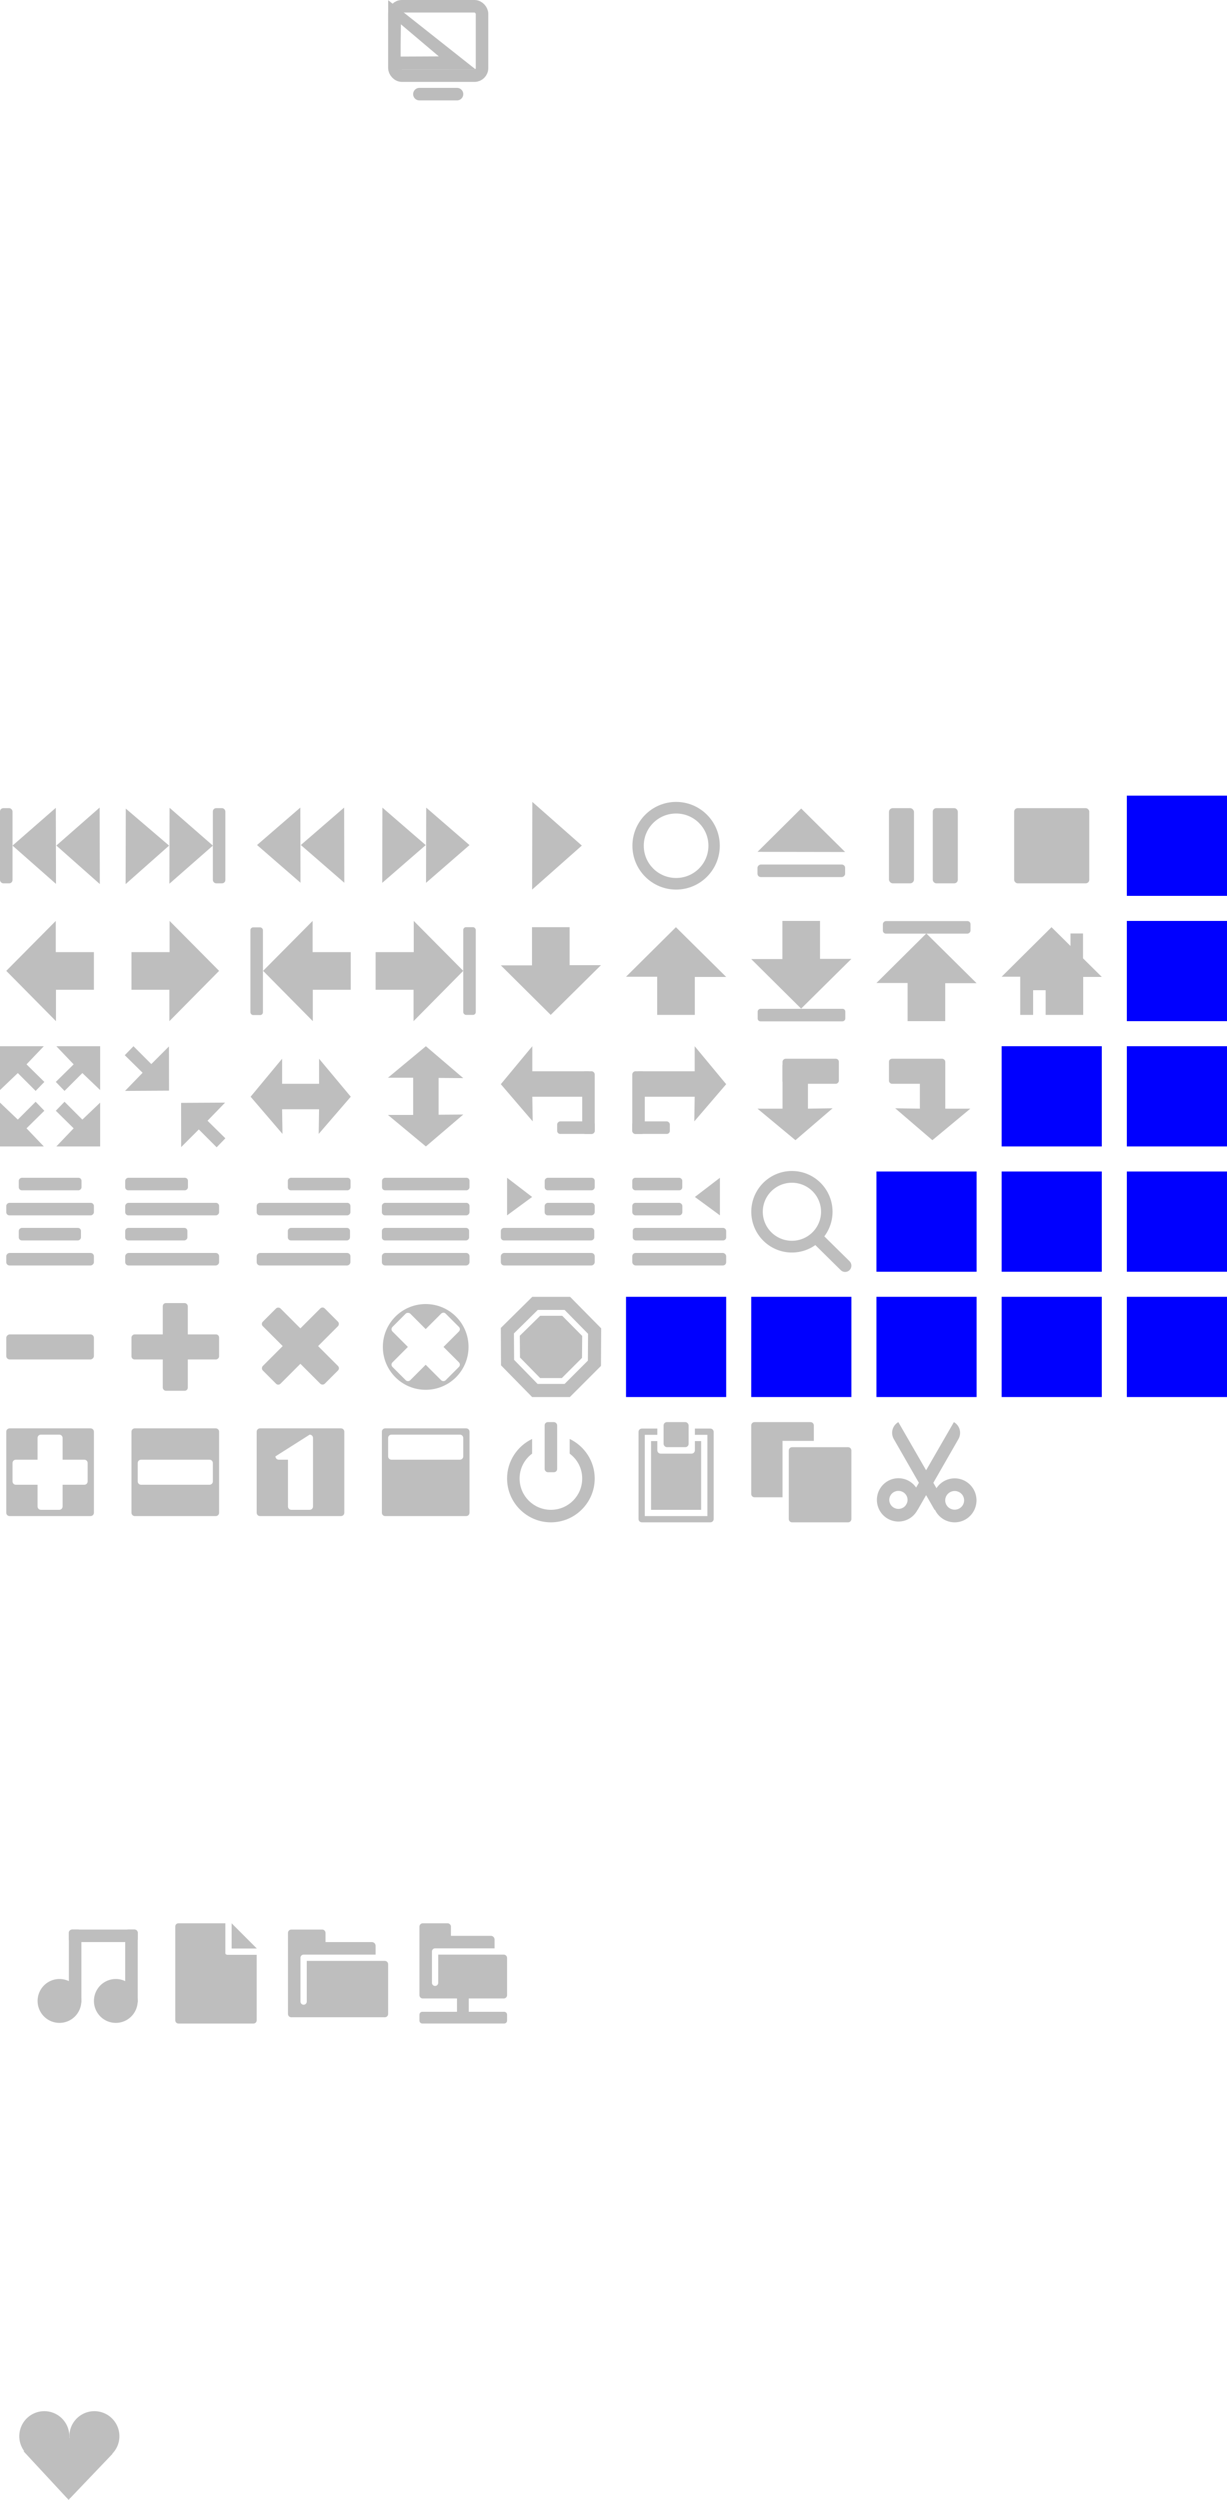 <?xml version="1.0" encoding="UTF-8" standalone="no"?>
<!-- Created with Inkscape (http://www.inkscape.org/) -->

<svg
   xmlns:dc="http://purl.org/dc/elements/1.1/"
   xmlns:cc="http://creativecommons.org/ns#"
   xmlns:rdf="http://www.w3.org/1999/02/22-rdf-syntax-ns#"
   xmlns:svg="http://www.w3.org/2000/svg"
   xmlns="http://www.w3.org/2000/svg"
   xmlns:inkscape="http://www.inkscape.org/namespaces/inkscape"
   version="1.1"
   width="196"
   height="399.031"
   id="svg7384">
  <title
     id="title9167">Gnome Symbolic Icon Theme</title>
  <defs
     id="defs7386" />
  <g
     transform="translate(-60,-670)"
     id="layer3"
     style="display:inline">
    <g
       transform="translate(8,0)"
       id="g5036">
      <path
         d="m 73,827.991 6.059,0 0,5.009 7.941,-8.029 L 79.091,817 l 0,4.98 -6.091,0 0,6.011 z"
         inkscape:connector-curvature="0"
         id="path3665"
         style="fill:#bebebe;fill-opacity:1;fill-rule:evenodd;stroke:none" />
    </g>
    <g
       transform="translate(8,0)"
       id="g5021">
      <path
         d="m 67,827.991 -6.059,0 0,5.009 -7.941,-8.029 7.909,-7.971 0,4.98 6.091,0 0,6.011 z"
         inkscape:connector-curvature="0"
         id="path3669"
         style="fill:#bebebe;fill-opacity:1;fill-rule:evenodd;stroke:none" />
    </g>
    <g
       transform="translate(113,256.029)"
       id="g3817">
      <path
         d="m 3.028,571.961 -6.06,0 0,5.009 -7.94,-8.029 7.909,-7.971 0,4.98 6.091,0 0,6.011 z"
         inkscape:connector-curvature="0"
         id="path3673"
         style="fill:#bebebe;fill-opacity:1;fill-rule:evenodd;stroke:none" />
      <rect
         width="2"
         height="14"
         rx="0.442"
         ry="0.442"
         x="-13"
         y="562"
         id="rect3675"
         style="fill:#bebebe;fill-opacity:1;stroke:none" />
    </g>
    <g
       transform="translate(110.972,256.029)"
       id="g3821">
      <path
         d="m 9.028,571.961 6.06,0 0,5.009 7.94,-8.029 -7.909,-7.971 0,4.98 -6.091,0 0,6.011 z"
         inkscape:connector-curvature="0"
         id="path3671"
         style="fill:#bebebe;fill-opacity:1;fill-rule:evenodd;stroke:none" />
      <rect
         width="2"
         height="14"
         rx="0.442"
         ry="0.442"
         x="23.028"
         y="561.971"
         id="rect3677"
         style="fill:#bebebe;fill-opacity:1;stroke:none" />
    </g>
    <path
       d="m 170.991,832 0,-6.059 5.009,0 -8.029,-7.941 -7.971,7.909 4.98,0 0,6.091 6.011,0 z"
       inkscape:connector-curvature="0"
       id="path3679"
       style="fill:#bebebe;fill-opacity:1;fill-rule:evenodd;stroke:none" />
    <path
       d="m 150.991,818 0,6.06 5.009,0 -8.029,7.94 -7.971,-7.909 4.98,0 0,-6.091 6.011,0 z"
       inkscape:connector-curvature="0"
       id="path3681"
       style="fill:#bebebe;fill-opacity:1;fill-rule:evenodd;stroke:none" />
    <g
       transform="translate(139.5,256.057)"
       id="g3838">
      <path
         d="m 51.491,560.943 0,6.06 5.009,0 -8.029,7.94 -7.971,-7.909 4.98,0 0,-6.091 6.011,0 z"
         inkscape:connector-curvature="0"
         id="path3685"
         style="fill:#bebebe;fill-opacity:1;fill-rule:evenodd;stroke:none" />
      <rect
         width="2"
         height="14"
         rx="0.442"
         ry="0.442"
         x="-576.971"
         y="41.529"
         transform="matrix(0,-1,1,0,0,0)"
         id="rect3687"
         style="fill:#bebebe;fill-opacity:1;stroke:none" />
    </g>
    <path
       d="m 168,798.002 c -3.84,0 -6.979,3.127 -6.979,6.998 0,3.871 3.139,6.998 6.979,6.998 3.84,0 6.979,-3.127 6.979,-6.998 0,-3.871 -3.139,-6.998 -6.979,-6.998 z m 0,1.853 c 2.867,0 5.164,2.309 5.164,5.145 0,2.835 -2.297,5.145 -5.164,5.145 -2.867,0 -5.164,-2.309 -5.164,-5.145 0,-2.835 2.297,-5.145 5.164,-5.145 z"
       inkscape:connector-curvature="0"
       id="path3731"
       style="font-size:medium;font-style:normal;font-variant:normal;font-weight:normal;font-stretch:normal;text-indent:0;text-align:start;text-decoration:none;line-height:normal;letter-spacing:normal;word-spacing:normal;text-transform:none;direction:ltr;block-progression:tb;writing-mode:lr-tb;text-anchor:start;color:#000000;fill:#bebebe;fill-opacity:1;fill-rule:nonzero;stroke:none;stroke-width:1.835;marker:none;visibility:visible;display:inline;overflow:visible;enable-background:accumulate;font-family:Bitstream Vera Sans;-inkscape-font-specification:Bitstream Vera Sans" />
    <path
       d="m 145,812 7.941,-7.026 -7.909,-6.974 -0.031,14 z"
       inkscape:connector-curvature="0"
       id="path3733"
       style="fill:#bebebe;fill-opacity:1;fill-rule:evenodd;stroke:none" />
    <g
       transform="matrix(1,0,0,0.858,297.972,317.604)"
       id="g3794">
      <path
         d="m -169.917,574.963 6.944,-7.022 -6.917,-6.971 -0.027,13.993 z"
         inkscape:connector-curvature="0"
         id="path3735"
         style="fill:#bebebe;fill-opacity:1;fill-rule:evenodd;stroke:none" />
      <path
         d="m -176.913,574.963 6.944,-7.022 -6.917,-6.971 -0.027,13.993 z"
         inkscape:connector-curvature="0"
         id="path3738"
         style="fill:#bebebe;fill-opacity:1;fill-rule:evenodd;stroke:none" />
    </g>
    <g
       transform="matrix(1,0,0,0.858,307.973,317.591)"
       id="g3790">
      <path
         d="m -199.969,574.963 -6.944,-7.022 6.917,-6.97 0.027,13.992 z"
         inkscape:connector-curvature="0"
         id="path3740"
         style="fill:#bebebe;fill-opacity:1;fill-rule:evenodd;stroke:none" />
      <path
         d="m -192.973,574.963 -6.944,-7.022 6.917,-6.97 0.027,13.992 z"
         inkscape:connector-curvature="0"
         id="path3742"
         style="fill:#bebebe;fill-opacity:1;fill-rule:evenodd;stroke:none" />
    </g>
    <g
       transform="translate(415,212.967)"
       id="g3798">
      <path
         d="m -220,593.033 -7.022,-6.944 -6.971,6.917 13.993,0.027 z"
         inkscape:connector-curvature="0"
         id="path3782"
         style="fill:#bebebe;fill-opacity:1;fill-rule:evenodd;stroke:none" />
      <rect
         width="2"
         height="14"
         rx="0.531"
         ry="0.531"
         x="-597.033"
         y="-234"
         transform="matrix(0,-1,1,0,0,0)"
         id="rect3784"
         style="fill:#bebebe;fill-opacity:1;stroke:none" />
    </g>
    <g
       transform="translate(8,0)"
       id="g5075"
       style="fill:#bebebe;fill-opacity:1">
      <rect
         width="2"
         height="12"
         rx="0.531"
         ry="0.531"
         x="52"
         y="799"
         id="rect3744"
         style="fill:#bebebe;fill-opacity:1;stroke:none" />
      <path
         d="m 60.944,811.094 -6.944,-6.116 6.917,-6.033 0.027,12.149 z"
         inkscape:connector-curvature="0"
         id="path3750"
         style="fill:#bebebe;fill-opacity:1;fill-rule:evenodd;stroke:none" />
      <path
         d="m 67.944,811.117 -6.944,-6.147 6.917,-6.064 0.027,12.211 z"
         inkscape:connector-curvature="0"
         id="path3752"
         style="fill:#bebebe;fill-opacity:1;fill-rule:evenodd;stroke:none" />
    </g>
    <g
       transform="translate(289.401,266.735)"
       id="g3785"
       style="fill:#bebebe;fill-opacity:1">
      <path
         d="m -202.34,544.327 6.944,-6.084 -6.917,-6.033 -0.027,12.118 z"
         inkscape:connector-curvature="0"
         id="path3746"
         style="fill:#bebebe;fill-opacity:1;fill-rule:evenodd;stroke:none" />
      <path
         d="m -209.336,544.39 6.944,-6.147 -6.917,-5.908 -0.027,12.055 z"
         inkscape:connector-curvature="0"
         id="path3748"
         style="fill:#bebebe;fill-opacity:1;fill-rule:evenodd;stroke:none" />
      <rect
         width="2"
         height="12"
         rx="0.531"
         ry="0.531"
         x="-195.401"
         y="532.265"
         id="rect3754"
         style="fill:#bebebe;fill-opacity:1;stroke:none" />
    </g>
    <rect
       width="16"
       height="16"
       x="240"
       y="817"
       id="rect3834"
       style="fill:#0000ff;fill-rule:evenodd;stroke:none" />
    <rect
       width="16"
       height="16"
       x="240"
       y="797"
       id="rect3836"
       style="fill:#0000ff;fill-rule:evenodd;stroke:none" />
    <g
       transform="translate(159.5,278.057)"
       id="g3842">
      <path
         d="m 51.491,554.943 0,-6.059 5.009,0 -8.029,-7.941 -7.971,7.909 4.98,0 0,6.091 6.011,0 z"
         inkscape:connector-curvature="0"
         id="path3683"
         style="fill:#bebebe;fill-opacity:1;fill-rule:evenodd;stroke:none" />
      <rect
         width="2"
         height="14"
         rx="0.486"
         ry="0.486"
         x="-540.971"
         y="41.529"
         transform="matrix(0,-1,1,0,0,0)"
         id="rect3689"
         style="fill:#bebebe;fill-opacity:1;stroke:none" />
    </g>
    <g
       transform="translate(-284.191,90.822)"
       id="g5109">
      <path
         d="m -187.03,412.63 a 8.485,8.043 0 1 1 -16.971,0 8.485,8.043 0 1 1 16.971,0 z"
         inkscape:connector-curvature="0"
         transform="matrix(0.471,0,0,0.497,443.357,762.975)"
         id="path4002"
         style="fill:#bebebe;fill-opacity:1;stroke:none" />
      <path
         d="m -187.03,412.63 a 8.485,8.043 0 1 1 -16.971,0 8.485,8.043 0 1 1 16.971,0 z"
         inkscape:connector-curvature="0"
         transform="matrix(0.471,0,0,0.497,451.357,762.975)"
         id="path4004"
         style="fill:#bebebe;fill-opacity:1;stroke:none" />
      <path
         d="m 347.954,970.459 7.37,-2.143 6.85,2.536 -7.027,7.357 -7.193,-7.75 z"
         inkscape:connector-curvature="0"
         id="rect4006"
         style="fill:#bebebe;fill-opacity:1;stroke:none" />
    </g>
    <rect
       width="16"
       height="16"
       x="220"
       y="837"
       id="rect3877"
       style="fill:#0000ff;fill-rule:evenodd;stroke:none" />
    <rect
       width="16"
       height="16"
       x="240"
       y="837"
       id="rect3879"
       style="fill:#0000ff;fill-rule:evenodd;stroke:none" />
    <rect
       width="16"
       height="16"
       x="200"
       y="857"
       id="rect3903"
       style="fill:#0000ff;fill-rule:evenodd;stroke:none" />
    <rect
       width="16"
       height="16"
       x="220"
       y="857"
       id="rect3905"
       style="fill:#0000ff;fill-rule:evenodd;stroke:none" />
    <rect
       width="16"
       height="16"
       x="240"
       y="857"
       id="rect3908"
       style="fill:#0000ff;fill-rule:evenodd;stroke:none" />
    <rect
       width="16"
       height="16"
       x="160"
       y="877"
       id="rect3919"
       style="fill:#0000ff;fill-rule:evenodd;stroke:none" />
    <rect
       width="16"
       height="16"
       x="180"
       y="877"
       id="rect3922"
       style="fill:#0000ff;fill-rule:evenodd;stroke:none" />
    <rect
       width="16"
       height="16"
       x="200"
       y="877"
       id="rect3928"
       style="fill:#0000ff;fill-rule:evenodd;stroke:none" />
    <rect
       width="16"
       height="16"
       x="220"
       y="877"
       id="rect3932"
       style="fill:#0000ff;fill-rule:evenodd;stroke:none" />
    <rect
       width="16"
       height="16"
       x="240"
       y="877"
       id="rect3943"
       style="fill:#0000ff;fill-rule:evenodd;stroke:none" />
    <g
       transform="translate(8,0)"
       id="g5014">
      <rect
         width="4"
         height="14"
         rx="0.547"
         ry="0.547"
         x="883"
         y="-67"
         transform="matrix(0,1,-1,0,0,0)"
         id="rect3772"
         style="fill:#bebebe;fill-opacity:1;stroke:none" />
    </g>
    <g
       transform="translate(8,0)"
       id="g5010">
      <rect
         width="4"
         height="14"
         rx="0.499"
         ry="0.499"
         x="883"
         y="-87"
         transform="matrix(0,1,-1,0,0,0)"
         id="rect3766"
         style="fill:#bebebe;fill-opacity:1;stroke:none" />
      <rect
         width="4"
         height="14"
         rx="0.499"
         ry="0.499"
         x="78"
         y="878"
         id="rect3968"
         style="fill:#bebebe;fill-opacity:1;stroke:none" />
    </g>
    <g
       transform="translate(8,0)"
       id="g5006">
      <rect
         width="4"
         height="14"
         rx="0.499"
         ry="0.499"
         x="694.5"
         y="548.079"
         transform="matrix(0.707,0.707,-0.707,0.707,0,0)"
         id="rect3970"
         style="fill:#bebebe;fill-opacity:1;stroke:none" />
      <rect
         width="4"
         height="14"
         rx="0.499"
         ry="0.499"
         x="-557.079"
         y="689.5"
         transform="matrix(0.707,-0.707,0.707,0.707,0,0)"
         id="rect3973"
         style="fill:#bebebe;fill-opacity:1;stroke:none" />
    </g>
    <g
       transform="translate(8,0)"
       id="g4964">
      <rect
         width="2"
         height="10.023"
         rx="0.486"
         ry="0.486"
         x="-860"
         y="55"
         transform="matrix(0,-1,1,0,0,0)"
         id="rect3723"
         style="fill:#bebebe;fill-opacity:1;stroke:none;display:inline" />
      <rect
         width="2"
         height="14"
         rx="0.508"
         ry="0.508"
         x="-864"
         y="53"
         transform="matrix(0,-1,1,0,0,0)"
         id="rect3725"
         style="fill:#bebebe;fill-opacity:1;stroke:none;display:inline" />
      <rect
         width="2"
         height="9.934"
         rx="0.486"
         ry="0.486"
         x="-868"
         y="55"
         transform="matrix(0,-1,1,0,0,0)"
         id="rect3727"
         style="fill:#bebebe;fill-opacity:1;stroke:none;display:inline" />
      <rect
         width="2"
         height="14"
         rx="0.53"
         ry="0.53"
         x="-872"
         y="53"
         transform="matrix(0,-1,1,0,0,0)"
         id="rect3729"
         style="fill:#bebebe;fill-opacity:1;stroke:none;display:inline" />
    </g>
    <g
       transform="translate(8,0)"
       id="g4970">
      <rect
         width="2"
         height="10.023"
         rx="0.486"
         ry="0.486"
         x="-860"
         y="72"
         transform="matrix(0,-1,1,0,0,0)"
         id="rect3975"
         style="fill:#bebebe;fill-opacity:1;stroke:none;display:inline" />
      <rect
         width="2"
         height="15"
         rx="0.508"
         ry="0.508"
         x="-864"
         y="72"
         transform="matrix(0,-1,1,0,0,0)"
         id="rect3977"
         style="fill:#bebebe;fill-opacity:1;stroke:none;display:inline" />
      <rect
         width="2"
         height="9.934"
         rx="0.486"
         ry="0.486"
         x="-868"
         y="72"
         transform="matrix(0,-1,1,0,0,0)"
         id="rect3979"
         style="fill:#bebebe;fill-opacity:1;stroke:none;display:inline" />
      <rect
         width="2"
         height="15"
         rx="0.53"
         ry="0.53"
         x="-872"
         y="72"
         transform="matrix(0,-1,1,0,0,0)"
         id="rect3981"
         style="fill:#bebebe;fill-opacity:1;stroke:none;display:inline" />
    </g>
    <g
       transform="translate(8,0)"
       id="g4976">
      <rect
         width="2"
         height="10.023"
         rx="0.486"
         ry="0.486"
         x="-860"
         y="97.977"
         transform="matrix(0,-1,1,0,0,0)"
         id="rect3983"
         style="fill:#bebebe;fill-opacity:1;stroke:none;display:inline" />
      <rect
         width="2"
         height="14.977"
         rx="0.508"
         ry="0.508"
         x="-864"
         y="93"
         transform="matrix(0,-1,1,0,0,0)"
         id="rect3985"
         style="fill:#bebebe;fill-opacity:1;stroke:none;display:inline" />
      <rect
         width="2"
         height="9.934"
         rx="0.486"
         ry="0.486"
         x="-868"
         y="97.977"
         transform="matrix(0,-1,1,0,0,0)"
         id="rect3987"
         style="fill:#bebebe;fill-opacity:1;stroke:none;display:inline" />
      <rect
         width="2"
         height="14.977"
         rx="0.53"
         ry="0.53"
         x="-872"
         y="93"
         transform="matrix(0,-1,1,0,0,0)"
         id="rect3989"
         style="fill:#bebebe;fill-opacity:1;stroke:none;display:inline" />
    </g>
    <g
       transform="translate(8,0)"
       id="g4982">
      <rect
         width="2"
         height="13.977"
         rx="0.486"
         ry="0.486"
         x="-860"
         y="113.022"
         transform="matrix(0,-1,1,0,0,0)"
         id="rect3991"
         style="fill:#bebebe;fill-opacity:1;stroke:none;display:inline" />
      <rect
         width="2"
         height="14"
         rx="0.508"
         ry="0.508"
         x="-864"
         y="113"
         transform="matrix(0,-1,1,0,0,0)"
         id="rect3993"
         style="fill:#bebebe;fill-opacity:1;stroke:none;display:inline" />
      <rect
         width="2"
         height="13.934"
         rx="0.486"
         ry="0.486"
         x="-868"
         y="113"
         transform="matrix(0,-1,1,0,0,0)"
         id="rect3995"
         style="fill:#bebebe;fill-opacity:1;stroke:none;display:inline" />
      <rect
         width="2"
         height="14"
         rx="0.53"
         ry="0.53"
         x="-872"
         y="113"
         transform="matrix(0,-1,1,0,0,0)"
         id="rect3997"
         style="fill:#bebebe;fill-opacity:1;stroke:none;display:inline" />
    </g>
    <g
       transform="translate(8,0)"
       id="g4988">
      <path
         d="m 133,864 0,-6 4,3.062 -4,2.938 z"
         inkscape:connector-curvature="0"
         id="rect3891"
         style="fill:#bebebe;fill-opacity:1;stroke:none;display:inline" />
      <rect
         width="2"
         height="7.989"
         rx="0.486"
         ry="0.486"
         x="-860"
         y="139.011"
         transform="matrix(0,-1,1,0,0,0)"
         id="rect3999"
         style="fill:#bebebe;fill-opacity:1;stroke:none;display:inline" />
      <rect
         width="2"
         height="8"
         rx="0.508"
         ry="0.508"
         x="-864"
         y="139"
         transform="matrix(0,-1,1,0,0,0)"
         id="rect4001"
         style="fill:#bebebe;fill-opacity:1;stroke:none;display:inline" />
      <rect
         width="2"
         height="14.929"
         rx="0.486"
         ry="0.486"
         x="-868"
         y="132"
         transform="matrix(0,-1,1,0,0,0)"
         id="rect4003"
         style="fill:#bebebe;fill-opacity:1;stroke:none;display:inline" />
      <rect
         width="2"
         height="15"
         rx="0.53"
         ry="0.53"
         x="-872"
         y="132"
         transform="matrix(0,-1,1,0,0,0)"
         id="rect4005"
         style="fill:#bebebe;fill-opacity:1;stroke:none;display:inline" />
    </g>
    <path
       d="m 128.031,837 -6.062,5.031 4.031,0 0,5.938 -4.031,0 6.062,5.031 5.969,-5.094 -3.938,0.031 0,-5.875 3.938,0.031 L 128.031,837 z"
       inkscape:connector-curvature="0"
       id="path3926"
       style="fill:#bebebe;fill-opacity:1;fill-rule:evenodd;stroke:none" />
    <g
       transform="translate(8,0)"
       id="g5071">
      <path
         d="m 73.321,837 2.851,2.85 2.818,-2.818 0.011,7.06 -7.029,0.042 2.807,-2.895 -2.849,-2.804 L 73.321,837 z"
         inkscape:connector-curvature="0"
         id="path3913"
         style="fill:#bebebe;fill-opacity:1;fill-rule:evenodd;stroke:none" />
      <path
         d="m 86.608,853.135 -2.851,-2.85 -2.818,2.818 -0.011,-7.06 7.029,-0.042 -2.807,2.895 2.849,2.804 -1.392,1.436 z"
         inkscape:connector-curvature="0"
         id="path3919"
         style="fill:#bebebe;fill-opacity:1;fill-rule:evenodd;stroke:none" />
    </g>
    <path
       d="m 105.062,839 -5.031,6.062 5.094,5.938 -0.062,-3.938 5.906,0 -0.062,3.938 5.125,-5.938 -5.062,-6.062 0,4 -5.906,0 0,-4 z"
       inkscape:connector-curvature="0"
       id="path4019"
       style="fill:#bebebe;fill-opacity:1;fill-rule:evenodd;stroke:none" />
    <path
       d="m 61.531,898 c -0.294,0 -0.531,0.237 -0.531,0.531 l 0,12.938 c 0,0.294 0.237,0.531 0.531,0.531 l 12.938,0 c 0.294,0 0.531,-0.237 0.531,-0.531 l 0,-12.938 C 75,898.237 74.763,898 74.469,898 l -12.938,0 z m 5,1 2.938,0 c 0.294,0 0.531,0.237 0.531,0.531 l 0,3.469 3.469,0 c 0.294,0 0.531,0.237 0.531,0.531 l 0,2.938 C 74,906.763 73.763,907 73.469,907 l -3.469,0 0,3.469 C 70,910.763 69.763,911 69.469,911 l -2.938,0 c -0.294,0 -0.531,-0.237 -0.531,-0.531 l 0,-3.469 -3.469,0 c -0.294,0 -0.531,-0.237 -0.531,-0.531 l 0,-2.938 C 62,903.237 62.237,903 62.531,903 l 3.469,0 0,-3.469 C 66,899.237 66.237,899 66.531,899 z"
       inkscape:connector-curvature="0"
       id="rect3925"
       style="fill:#bebebe;fill-opacity:1;stroke:none" />
    <g
       transform="translate(8,0)"
       id="g5058">
      <rect
         width="2"
         height="10"
         rx="0.486"
         ry="0.486"
         x="145"
         y="841"
         id="rect3907"
         style="fill:#bebebe;fill-opacity:1;stroke:none;display:inline" />
      <path
         d="m 137.031,837 -5.031,6.062 5.094,5.938 -0.062,-3.938 9.04,0 0,-4.062 -9.04,0 0,-4 z"
         inkscape:connector-curvature="0"
         id="path4027"
         style="fill:#bebebe;fill-opacity:1;fill-rule:evenodd;stroke:none;display:inline" />
      <rect
         width="2"
         height="6"
         rx="0.486"
         ry="0.486"
         x="849"
         y="-147"
         transform="matrix(0,1,-1,0,0,0)"
         id="rect4034"
         style="fill:#bebebe;fill-opacity:1;stroke:none;display:inline" />
    </g>
    <g
       transform="translate(8,0)"
       id="g5053">
      <rect
         width="2"
         height="10"
         rx="0.486"
         ry="0.486"
         x="-155"
         y="841"
         transform="scale(-1,1)"
         id="rect4038"
         style="fill:#bebebe;fill-opacity:1;stroke:none;display:inline" />
      <path
         d="m 162.969,837 5.031,6.062 -5.094,5.938 0.062,-3.938 -9.04,0 0,-4.062 9.04,0 0,-4 z"
         inkscape:connector-curvature="0"
         id="path4040"
         style="fill:#bebebe;fill-opacity:1;fill-rule:evenodd;stroke:none;display:inline" />
      <rect
         width="2"
         height="6"
         rx="0.486"
         ry="0.486"
         x="849"
         y="153"
         transform="matrix(0,1,1,0,0,0)"
         id="rect4042"
         style="fill:#bebebe;fill-opacity:1;stroke:none;display:inline" />
    </g>
    <path
       d="m 128,878.156 c -3.785,0 -6.844,3.059 -6.844,6.844 0,3.785 3.059,6.844 6.844,6.844 3.785,0 6.844,-3.059 6.844,-6.844 0,-3.785 -3.059,-6.844 -6.844,-6.844 z m 2.844,1.375 c 0.131,0 0.246,0.058 0.344,0.156 l 2.125,2.125 c 0.196,0.196 0.196,0.523 0,0.719 L 130.844,885 l 2.469,2.469 c 0.196,0.196 0.196,0.523 0,0.719 l -2.125,2.125 c -0.196,0.196 -0.523,0.196 -0.719,0 l -2.469,-2.469 -2.469,2.469 c -0.196,0.196 -0.523,0.196 -0.719,0 l -2.125,-2.125 c -0.196,-0.196 -0.196,-0.523 0,-0.719 L 125.156,885 122.687,882.531 c -0.196,-0.196 -0.196,-0.523 0,-0.719 l 2.125,-2.125 c 0.098,-0.098 0.216,-0.125 0.344,-0.125 0.128,0 0.277,0.027 0.375,0.125 l 2.469,2.469 2.469,-2.469 c 0.098,-0.098 0.244,-0.156 0.375,-0.156 z"
       inkscape:connector-curvature="0"
       id="path3808"
       style="fill:#bebebe;fill-opacity:1;stroke:none" />
    <path
       d="m 81.531,898 c -0.294,0 -0.531,0.237 -0.531,0.531 l 0,12.938 c 0,0.294 0.237,0.531 0.531,0.531 l 12.938,0 c 0.294,0 0.531,-0.237 0.531,-0.531 l 0,-12.938 C 95,898.237 94.763,898 94.469,898 l -12.938,0 z m 1,5 10.938,0 c 0.294,0 0.531,0.237 0.531,0.531 l 0,2.938 c 0,0.294 -0.237,0.531 -0.531,0.531 l -10.938,0 c -0.294,0 -0.531,-0.237 -0.531,-0.531 l 0,-2.938 C 82,903.237 82.237,903 82.531,903 z"
       inkscape:connector-curvature="0"
       id="rect4044"
       style="fill:#bebebe;fill-opacity:1;stroke:none" />
    <path
       d="m 101.531,898 c -0.294,0 -0.531,0.237 -0.531,0.531 l 0,12.938 c 0,0.294 0.237,0.531 0.531,0.531 l 12.938,0 c 0.294,0 0.531,-0.237 0.531,-0.531 l 0,-12.938 c 0,-0.294 -0.237,-0.531 -0.531,-0.531 l -12.938,0 z m 7.938,1 c 0.294,0 0.531,0.237 0.531,0.531 l 0,2.938 0,8 c 0,0.294 -0.237,0.531 -0.531,0.531 l -2.938,0 c -0.294,0 -0.531,-0.237 -0.531,-0.531 l 0,-7.469 -1.469,0 c -0.294,0 -0.531,-0.237 -0.531,-0.531 L 109.469,899 z"
       inkscape:connector-curvature="0"
       id="rect4050"
       style="fill:#bebebe;fill-opacity:1;stroke:none" />
    <g
       transform="translate(8,0)"
       id="g5002">
      <path
         d="m 137.031,877 -5.031,4.969 0.031,5.969 4.969,5.062 6.031,0 4.969,-4.969 0.031,-6 -4.969,-5.031 -6.031,0 z m 0.875,2.094 4.281,0 3.75,3.812 -0.031,4.281 -3.719,3.719 -4.312,0 -3.75,-3.844 -0.031,-4.219 3.812,-3.75 z"
         inkscape:connector-curvature="0"
         id="rect3957"
         style="fill:#bebebe;fill-opacity:1;stroke:none;display:inline" />
      <path
         d="m 138.281,880.031 -3.25,3.188 0.031,3.469 3.219,3.281 3.469,0 3.219,-3.219 0.031,-3.5 -3.188,-3.219 -3.531,0 z"
         inkscape:connector-curvature="0"
         id="path3964"
         style="fill:#bebebe;fill-opacity:1;stroke:none;display:inline" />
    </g>
    <g
       transform="translate(8,0)"
       id="g5063">
      <path
         d="m 173,846.969 6.062,5.031 5.938,-5.094 -3.938,0.062 0,-6.977 -4.062,0 0,6.977 -4,0 z"
         inkscape:connector-curvature="0"
         id="path4073"
         style="fill:#bebebe;fill-opacity:1;fill-rule:evenodd;stroke:none;display:inline" />
      <rect
         width="4"
         height="9"
         rx="0.486"
         ry="0.486"
         x="-843"
         y="177"
         transform="matrix(0,-1,1,0,0,0)"
         id="rect4075"
         style="fill:#bebebe;fill-opacity:1;stroke:none;display:inline" />
    </g>
    <g
       transform="translate(8,0)"
       id="g5067">
      <path
         d="M 207,846.969 200.937,852 l -5.938,-5.094 3.938,0.062 0,-6.977 4.062,0 0,6.977 4,0 z"
         inkscape:connector-curvature="0"
         id="path4077"
         style="fill:#bebebe;fill-opacity:1;fill-rule:evenodd;stroke:none;display:inline" />
      <rect
         width="4"
         height="9"
         rx="0.486"
         ry="0.486"
         x="-843"
         y="-203"
         transform="matrix(0,-1,-1,0,0,0)"
         id="rect4079"
         style="fill:#bebebe;fill-opacity:1;stroke:none;display:inline" />
    </g>
    <path
       d="m 121.531,898 c -0.294,0 -0.531,0.237 -0.531,0.531 l 0,12.938 c 0,0.294 0.237,0.531 0.531,0.531 l 12.938,0 c 0.294,0 0.531,-0.237 0.531,-0.531 l 0,-12.938 c 0,-0.294 -0.237,-0.531 -0.531,-0.531 l -12.938,0 z m 1,1 10.938,0 c 0.294,0 0.531,0.237 0.531,0.531 l 0,2.938 c 0,0.294 -0.237,0.531 -0.531,0.531 l -10.938,0 c -0.294,0 -0.531,-0.237 -0.531,-0.531 l 0,-2.938 c 0,-0.294 0.237,-0.531 0.531,-0.531 z"
       inkscape:connector-curvature="0"
       id="rect4081"
       style="fill:#bebebe;fill-opacity:1;stroke:none" />
    <g
       transform="translate(8,0)"
       id="g5017">
      <path
         d="m 117,627.688 c -2.348,1.13 -4,3.526 -4,6.312 0,3.87 3.164,7 7,7 3.836,10e-6 7,-3.13 7,-7 0,-2.787 -1.652,-5.182 -4,-6.312 l 0,2.344 c 1.218,0.91 2,2.335 2,3.969 0,2.754 -2.212,5 -5,5 -2.788,2e-5 -5,-2.246 -5,-5 0,-1.633 0.782,-3.058 2,-3.969 l 0,-2.344 z"
         inkscape:connector-curvature="0"
         transform="translate(20,272)"
         id="path3879"
         style="fill:#bebebe;fill-opacity:1;stroke:none;display:inline" />
      <rect
         width="2"
         height="8"
         rx="0.514"
         ry="0.514"
         x="139.001"
         y="897"
         id="rect3881"
         style="fill:#bebebe;fill-opacity:1;stroke:none;display:inline" />
    </g>
    <g
       transform="translate(8,0)"
       id="g4995">
      <path
         d="m 167,864 0,-6 -4,3.062 4,2.938 z"
         inkscape:connector-curvature="0"
         id="path4865"
         style="fill:#bebebe;fill-opacity:1;stroke:none;display:inline" />
      <rect
         width="2"
         height="7.989"
         rx="0.486"
         ry="0.486"
         x="-860"
         y="-160.988"
         transform="matrix(0,-1,-1,0,0,0)"
         id="rect4867"
         style="fill:#bebebe;fill-opacity:1;stroke:none;display:inline" />
      <rect
         width="2"
         height="8"
         rx="0.508"
         ry="0.508"
         x="-864"
         y="-161"
         transform="matrix(0,-1,-1,0,0,0)"
         id="rect4869"
         style="fill:#bebebe;fill-opacity:1;stroke:none;display:inline" />
      <rect
         width="2"
         height="14.929"
         rx="0.486"
         ry="0.486"
         x="-868"
         y="-168"
         transform="matrix(0,-1,-1,0,0,0)"
         id="rect4871"
         style="fill:#bebebe;fill-opacity:1;stroke:none;display:inline" />
      <rect
         width="2"
         height="15"
         rx="0.53"
         ry="0.53"
         x="-872"
         y="-168"
         transform="matrix(0,-1,-1,0,0,0)"
         id="rect4873"
         style="fill:#bebebe;fill-opacity:1;stroke:none;display:inline" />
    </g>
    <g
       transform="translate(8,0)"
       id="g5080">
      <path
         d="m 9.625,223.688 a 6.062,5.938 0 1 1 -12.125,0 6.062,5.938 0 1 1 12.125,0 z"
         inkscape:connector-curvature="0"
         transform="matrix(0.404,0,0,0.412,194.075,817.257)"
         id="path3940"
         style="fill:none;stroke:#bebebe;stroke-width:4.903;stroke-linejoin:round;stroke-miterlimit:4;stroke-opacity:1;stroke-dasharray:none;display:inline" />
      <path
         d="m 9.625,223.688 a 6.062,5.938 0 1 1 -12.125,0 6.062,5.938 0 1 1 12.125,0 z"
         inkscape:connector-curvature="0"
         transform="matrix(0.412,0,0,0.421,203.031,815.316)"
         id="path3942"
         style="fill:none;stroke:#bebebe;stroke-width:4.8;stroke-linejoin:round;stroke-miterlimit:4;stroke-opacity:1;stroke-dasharray:none;display:inline" />
      <path
         d="m 195.5,897 c -0.96,0.554 -1.273,1.759 -0.719,2.719 l 4,6.969 -2.5,4.312 2.312,0 1.344,-2.344 1.344,2.344 2.312,0 -2.5,-4.312 4,-6.969 c 0.554,-0.96 0.241,-2.165 -0.719,-2.719 l -4.438,7.688 L 195.5,897 z"
         inkscape:connector-curvature="0"
         id="rect4875"
         style="fill:#bebebe;fill-opacity:1;stroke:none" />
    </g>
    <g
       transform="translate(8,0)"
       id="g5085">
      <path
         d="m 172.531,897 c -0.294,0 -0.531,0.237 -0.531,0.531 l 0,10.938 c 0,0.294 0.237,0.531 0.531,0.531 l 4.469,0 0,-9.005 5,0.005 0,-2.469 c 0,-0.294 -0.237,-0.531 -0.531,-0.531 l -8.938,0 z"
         inkscape:connector-curvature="0"
         id="rect4889"
         style="fill:#bebebe;fill-opacity:1;stroke:none;display:inline" />
      <path
         d="m 178,912.47 0,-10.939 c 0,-0.294 0.237,-0.53 0.53,-0.53 l 8.939,0 c 0.294,0 0.53,0.237 0.53,0.53 l 0,10.939 c 0,0.294 -0.237,0.53 -0.53,0.53 l -8.939,0 c -0.294,0 -0.53,-0.237 -0.53,-0.53 z"
         inkscape:connector-curvature="0"
         id="rect4891"
         style="fill:#bebebe;fill-opacity:1;stroke:none;display:inline" />
    </g>
    <g
       transform="translate(8,0)"
       id="g5089">
      <path
         d="m 154.531,898.031 c -0.294,0 -0.531,0.237 -0.531,0.531 l 0,13.906 c 0,0.294 0.237,0.531 0.531,0.531 l 10.938,0 c 0.294,0 0.531,-0.237 0.531,-0.531 l 0,-13.906 c 0,-0.294 -0.237,-0.531 -0.531,-0.531 l -2.469,0 0,1 2,0 0,12.969 -10,0 0,-12.969 2,0 0,-1 -2.469,0 z m 1.469,2 0,10.969 8,0 0,-10.969 -1,0 0,1.469 c 0,0.294 -0.237,0.531 -0.531,0.531 l -4.938,0 c -0.294,0 -0.531,-0.237 -0.531,-0.531 l 0,-1.469 -1,0 z"
         inkscape:connector-curvature="0"
         id="rect4897"
         style="fill:#bebebe;fill-opacity:1;stroke:none" />
      <rect
         width="4"
         height="4"
         rx="0.53"
         ry="0.53"
         x="158"
         y="897"
         id="rect4899"
         style="fill:#bebebe;fill-opacity:1;stroke:none" />
    </g>
    <g
       transform="translate(-106,-20)"
       id="g4958">
      <path
         d="m 212.531,998 c -0.289,0 -0.531,0.242 -0.531,0.531 l 0,12.938 c 0,0.298 0.233,0.531 0.531,0.531 l 14.938,0 c 0.299,0 0.531,-0.233 0.531,-0.531 l 0,-7.938 c 0,-0.289 -0.242,-0.531 -0.531,-0.531 l -12.469,0 0,6.5 c 0,0.277 -0.223,0.5 -0.5,0.5 -0.277,0 -0.5,-0.223 -0.5,-0.5 l 0,-7 c 0,-0.277 0.223,-0.5 0.5,-0.5 l 2.969,0 8.531,0 0,-1.406 c 0,-0.327 -0.267,-0.594 -0.594,-0.594 l -7.406,0 0,-1.469 C 218,998.242 217.758,998 217.469,998 l -4.938,0 z"
         inkscape:connector-curvature="0"
         id="rect3845"
         style="fill:#bebebe;fill-opacity:1;stroke:none;display:inline" />
    </g>
    <g
       transform="translate(-106,-20)"
       id="audio-x-generic">
      <rect
         width="2"
         height="12"
         rx="0.499"
         ry="0.499"
         x="186"
         y="998"
         id="rect3816"
         style="fill:#bebebe;fill-opacity:1;stroke:none" />
      <rect
         width="2"
         height="12"
         rx="0.532"
         ry="0.532"
         x="177"
         y="998"
         id="rect3818"
         style="fill:#bebebe;fill-opacity:1;stroke:none" />
      <rect
         width="2"
         height="11"
         rx="0.495"
         ry="0.495"
         x="-1000"
         y="177"
         transform="matrix(0,-1,1,0,0,0)"
         id="rect3820"
         style="fill:#bebebe;fill-opacity:1;stroke:none" />
      <path
         d="m 9.625,223.688 a 6.062,5.938 0 1 1 -12.125,0 6.062,5.938 0 1 1 12.125,0 z"
         inkscape:connector-curvature="0"
         transform="matrix(0.494,0,0,0.504,173.74,896.657)"
         id="path3822"
         style="fill:#bebebe;fill-opacity:1;stroke:#bebebe;stroke-width:2.022;stroke-linejoin:round;stroke-miterlimit:4;stroke-opacity:1;stroke-dasharray:none;display:inline" />
      <path
         d="m 9.625,223.688 a 6.062,5.938 0 1 1 -12.125,0 6.062,5.938 0 1 1 12.125,0 z"
         inkscape:connector-curvature="0"
         transform="matrix(0.494,0,0,0.504,182.74,896.657)"
         id="path3824"
         style="fill:#bebebe;fill-opacity:1;stroke:#bebebe;stroke-width:2.022;stroke-linejoin:round;stroke-miterlimit:4;stroke-opacity:1;stroke-dasharray:none;display:inline" />
    </g>
    <g
       transform="translate(-106,-20)"
       id="g4961">
      <path
         d="m 233.531,997 c -0.289,0 -0.531,0.242 -0.531,0.531 l 0,10.938 c 0,0.298 0.233,0.531 0.531,0.531 l 5.469,0 0,2.125 -5.531,0 c -0.263,0 -0.469,0.206 -0.469,0.469 l 0,0.937 c 0,0.263 0.206,0.469 0.469,0.469 l 6,0 0.938,0 6.125,0 c 0.263,0 0.469,-0.206 0.469,-0.469 l 0,-0.937 c 0,-0.263 -0.206,-0.469 -0.469,-0.469 l -5.656,0 0,-2.125 5.594,0 c 0.299,0 0.531,-0.233 0.531,-0.531 l 0,-5.938 c 0,-0.289 -0.242,-0.531 -0.531,-0.531 l -10.469,0 0,4.5 c 0,0.277 -0.223,0.5 -0.5,0.5 -0.277,0 -0.5,-0.223 -0.5,-0.5 l 0,-5 c 0,-0.277 0.223,-0.5 0.5,-0.5 l 2.969,0 6.531,0 0,-1.406 c 0,-0.327 -0.267,-0.594 -0.594,-0.594 l -6.375,0 0,-1.469 C 238.031,997.242 237.789,997 237.5,997 l -3.969,0 z"
         inkscape:connector-curvature="0"
         id="rect3861"
         style="fill:#bebebe;fill-opacity:1;stroke:none;display:inline" />
    </g>
    <g
       transform="translate(-106,-20)"
       id="g4955">
      <path
         d="m 194.5,997 c -0.277,0 -0.5,0.223 -0.5,0.5 l 0,15 c 0,0.277 0.223,0.5 0.5,0.5 l 12,0 c 0.277,0 0.5,-0.223 0.5,-0.5 l 0,-10.469 -4.75,0 c -0.014,0 -0.018,-0.029 -0.031,-0.031 -0.064,-0.01 -0.118,-0.019 -0.156,-0.063 -0.028,-0.032 -0.053,-0.08 -0.062,-0.125 l 0,-0.063 0,-0.5 0,-4.25 -7.5,0 z m 8.5,0 0,4.031 4,0 0,-0.031 c 0,0 -4,-4 -4,-4 z"
         inkscape:connector-curvature="0"
         id="rect4922"
         style="fill:#bebebe;fill-opacity:1;stroke:none" />
    </g>
    <g
       transform="translate(8,0)"
       id="g5047">
      <path
         d="M 57.693,844.135 54.843,841.285 52,844 l 0,-7 7,0 -2.764,2.895 2.849,2.804 -1.392,1.436 z"
         inkscape:connector-curvature="0"
         id="path3800"
         style="fill:#bebebe;fill-opacity:1;fill-rule:evenodd;stroke:none" />
      <path
         d="m 62.306,844.135 2.851,-2.85 2.843,2.715 0,-7 -7,0 2.764,2.895 -2.849,2.804 1.392,1.436 z"
         inkscape:connector-curvature="0"
         id="path5041"
         style="fill:#bebebe;fill-opacity:1;fill-rule:evenodd;stroke:none" />
      <path
         d="M 57.693,845.865 54.843,848.715 52,846 l 0,7 7,0 -2.764,-2.895 2.849,-2.804 -1.392,-1.436 z"
         inkscape:connector-curvature="0"
         id="path5043"
         style="fill:#bebebe;fill-opacity:1;fill-rule:evenodd;stroke:none" />
      <path
         d="m 62.306,845.865 2.851,2.85 2.843,-2.715 0,7 -7,0 2.764,-2.895 -2.849,-2.804 1.392,-1.436 z"
         inkscape:connector-curvature="0"
         id="path5045"
         style="fill:#bebebe;fill-opacity:1;fill-rule:evenodd;stroke:none" />
    </g>
    <g
       transform="translate(8,0)"
       id="g5093">
      <rect
         width="4"
         height="12"
         rx="0.566"
         ry="0.566"
         x="201"
         y="799"
         id="rect3778"
         style="fill:#bebebe;fill-opacity:1;stroke:none" />
      <rect
         width="4"
         height="12"
         rx="0.61"
         ry="0.61"
         x="194"
         y="799"
         id="rect3780"
         style="fill:#bebebe;fill-opacity:1;stroke:none" />
    </g>
    <rect
       width="12"
       height="12"
       rx="0.566"
       ry="0.566"
       x="222"
       y="799"
       id="rect5099"
       style="fill:#bebebe;fill-opacity:1;stroke:none" />
    <path
       d="m 227.969,818 -7.969,7.906 2.969,0 0,6.094 2.062,0 0,-3.938 2,0 0,3.938 6,0 0,-6.062 2.969,0 -3,-2.969 0,-3.969 -2,0 0,2 -3.031,-3 z"
       inkscape:connector-curvature="0"
       id="path3691"
       style="fill:#bebebe;fill-opacity:1;fill-rule:evenodd;stroke:none" />
    <g
       transform="translate(-99.085,21.294)"
       id="g5176">
      <path
         d="m 9.625,223.688 a 6.062,5.938 0 1 1 -12.125,0 6.062,5.938 0 1 1 12.125,0 z"
         inkscape:connector-curvature="0"
         transform="matrix(0.919,0,0,0.938,282.311,632.311)"
         id="path3661"
         style="fill:none;stroke:#bebebe;stroke-width:2;stroke-linejoin:round;stroke-miterlimit:4;stroke-opacity:1;stroke-dasharray:none" />
      <path
         d="m 294.085,850.736 -4.512,-4.446"
         inkscape:connector-curvature="0"
         id="path3663"
         style="fill:none;stroke:#bebebe;stroke-width:2;stroke-linecap:round;stroke-linejoin:miter;stroke-miterlimit:4;stroke-opacity:1;stroke-dasharray:none" />
    </g>
  </g>
  <g
     transform="translate(-60,-670)"
     id="layer2"
     style="display:inline" />
  <g
     transform="translate(-40,-641)"
     id="layer4"
     style="display:inline" />
  <g
     transform="translate(-40,-398)"
     id="layer5">
    <g
       transform="translate(54,0)"
       id="g11720">
      <g
         id="g11722">
        <rect
           width="16"
           height="16"
           x="48"
           y="398"
           id="rect11724"
           style="opacity:0.515;color:#000000;fill:none;stroke:none;stroke-width:3;marker:none;visibility:visible;display:inline;overflow:visible;enable-background:accumulate" />
      </g>
      <rect
         width="14"
         height="11.072"
         rx="1.196"
         ry="1.209"
         x="49"
         y="399"
         id="rect11749"
         style="color:#000000;fill:none;stroke:#bcbcbc;stroke-width:2;stroke-miterlimit:4;stroke-opacity:1;stroke-dasharray:none;marker:none;visibility:visible;display:inline;overflow:visible;enable-background:accumulate" />
      <path
         d="m 106.994,413.027 6.01,0"
         inkscape:connector-curvature="0"
         transform="translate(-54,0)"
         id="path11751"
         style="color:#000000;fill:none;stroke:#bcbcbc;stroke-width:2;stroke-linecap:round;stroke-linejoin:round;stroke-miterlimit:4;stroke-opacity:1;stroke-dasharray:none;stroke-dashoffset:0;marker:none;visibility:visible;display:inline;overflow:visible;enable-background:accumulate" />
      <path
         d="m 48.008,398.033 0.008,11.027 13.957,0.018 z m 2.026,3.842 6.062,5.125 -6.156,0.031 z"
         inkscape:connector-curvature="0"
         id="path11753"
         style="color:#000000;fill:#bbbbbb;fill-opacity:1;stroke:none;stroke-width:2;marker:none;visibility:visible;display:inline;overflow:visible;enable-background:accumulate" />
    </g>
  </g>
  <g
     transform="translate(-60,-670)"
     id="layer1"
     style="display:inline" />
</svg>
